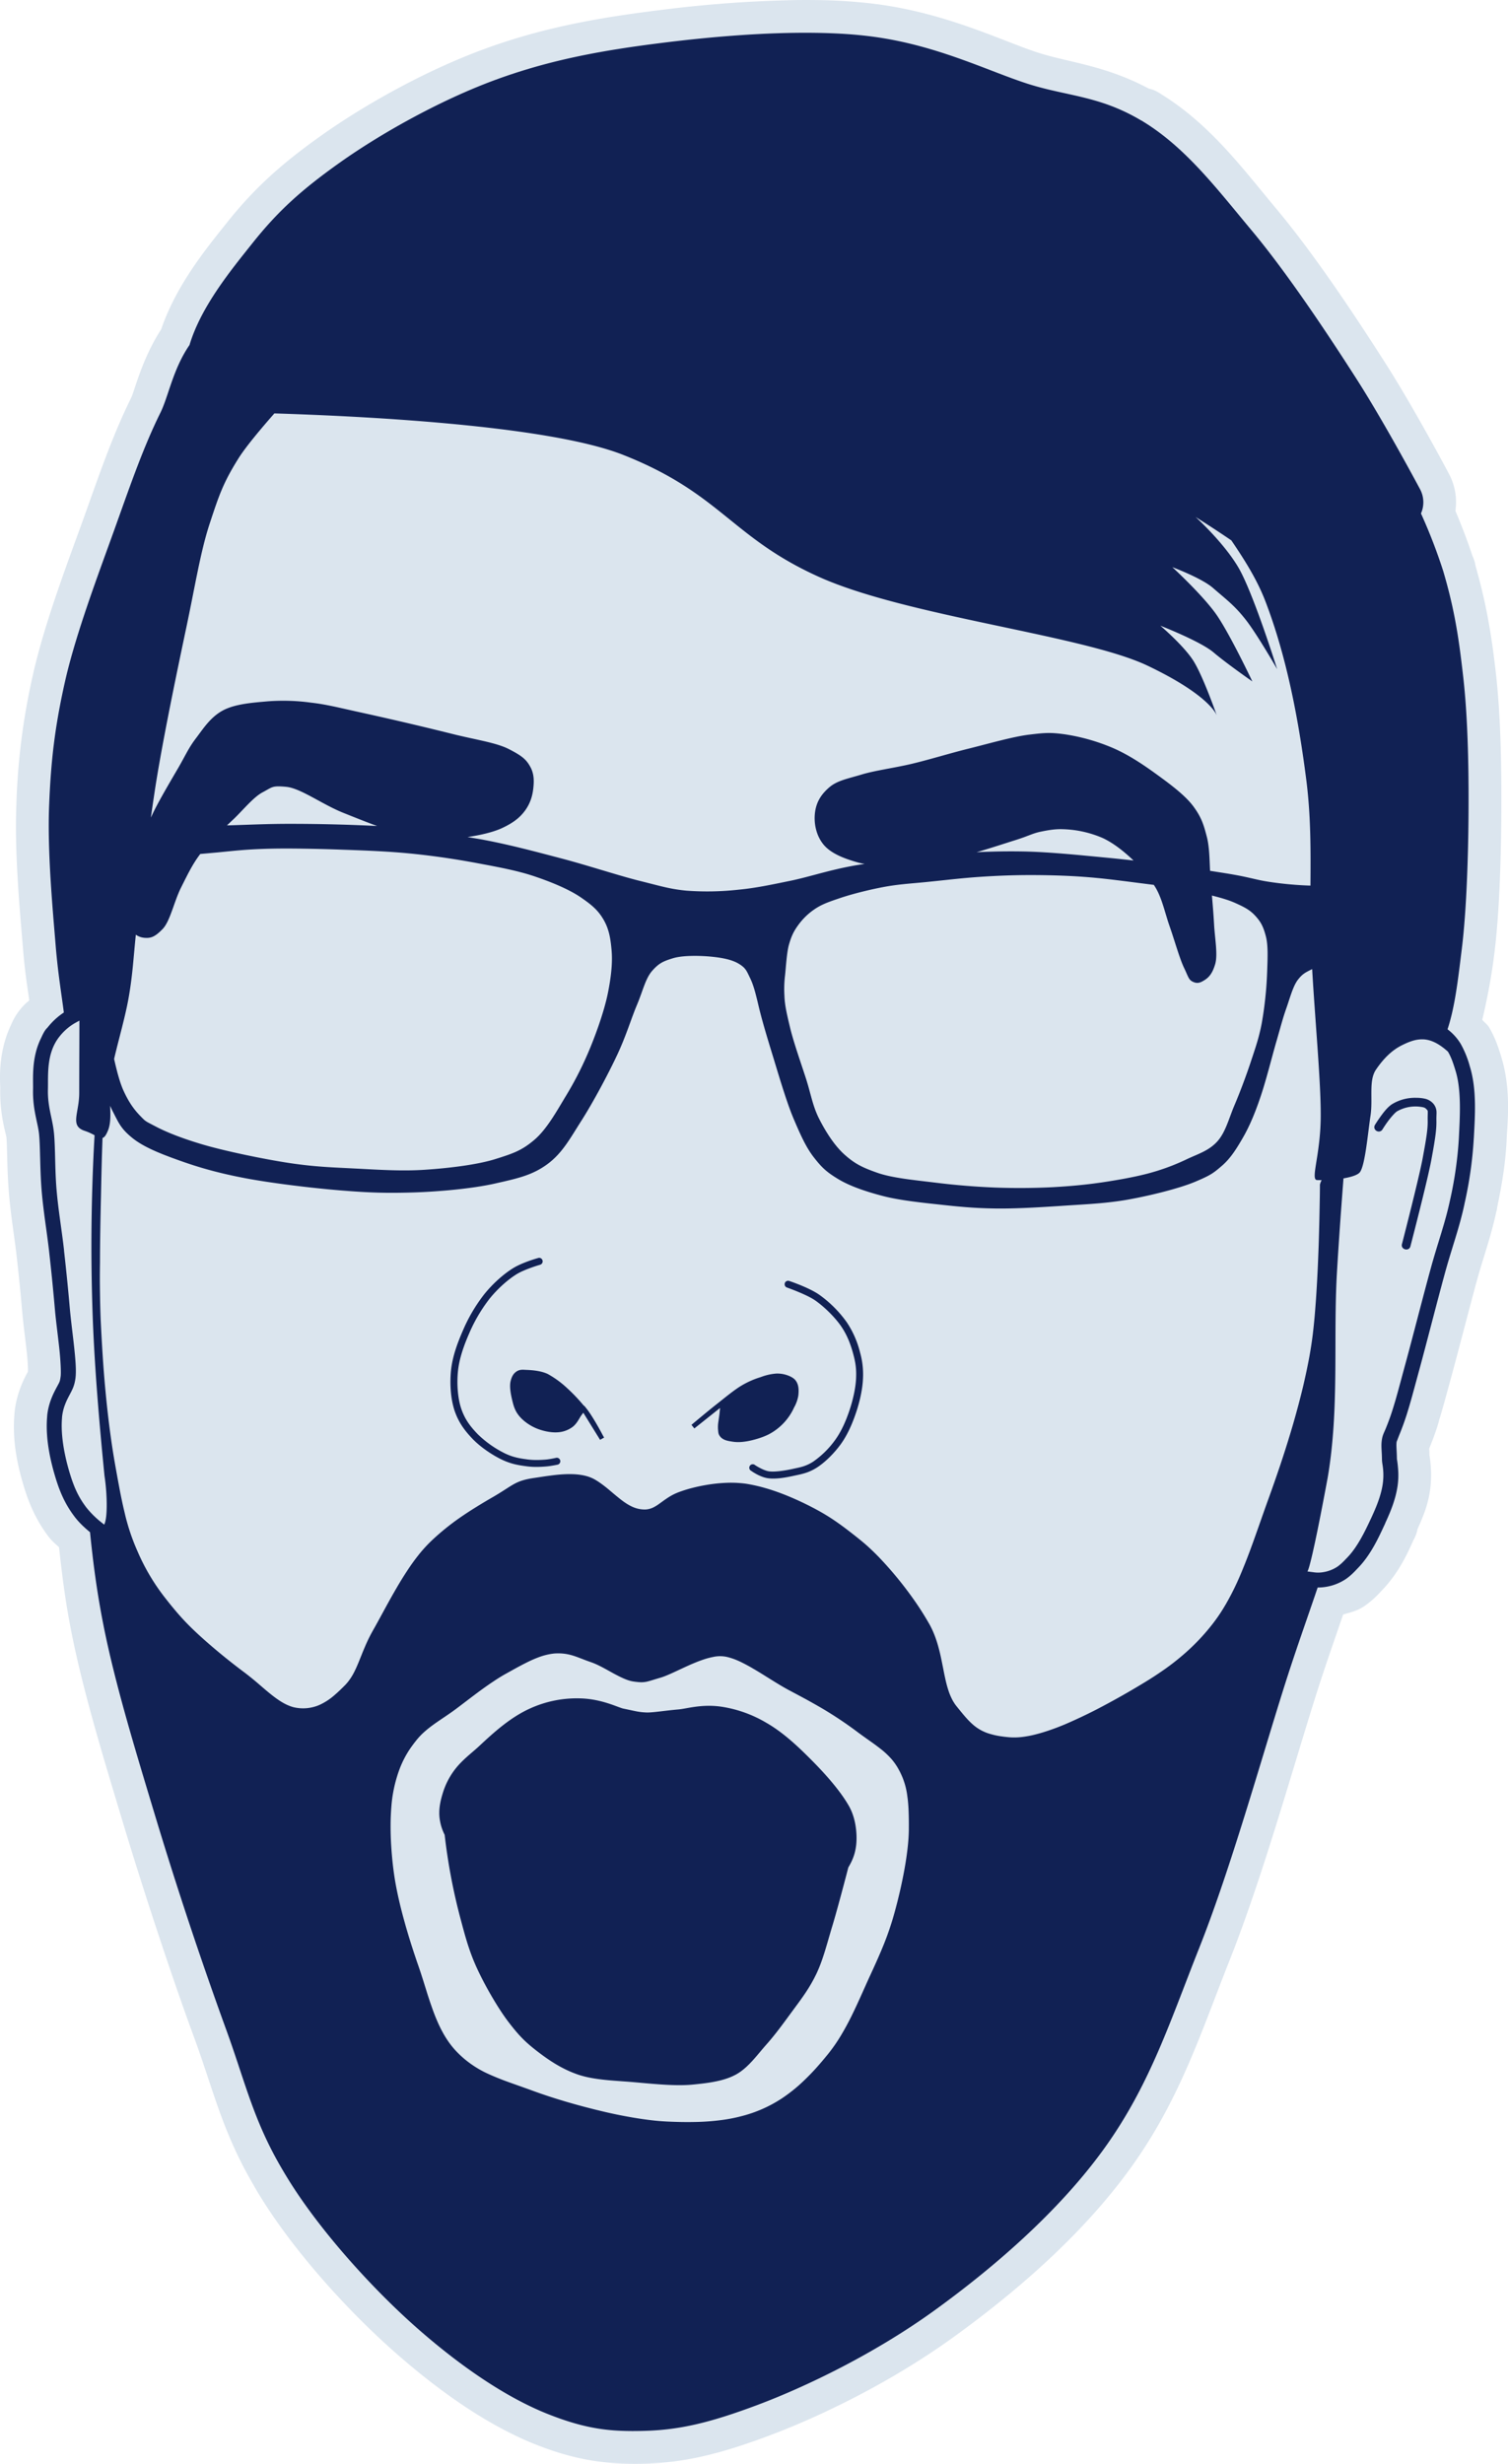 <svg xmlns="http://www.w3.org/2000/svg" width="150.441" height="245.744" viewBox="0 0 39.804 65.02"><g color="#000" font-weight="400" font-family="sans-serif"><path style="line-height:normal;font-variant-ligatures:normal;font-variant-position:normal;font-variant-caps:normal;font-variant-numeric:normal;font-variant-alternates:normal;font-feature-settings:normal;text-indent:0;text-align:start;text-decoration-line:none;text-decoration-style:solid;text-decoration-color:#000;text-transform:none;text-orientation:mixed;white-space:normal;shape-padding:0;isolation:auto;mix-blend-mode:normal;solid-color:#000;solid-opacity:1" d="M21.014.002a32.757 32.757 0 00-3.576.262c-1.66.204-3.118.466-4.653 1.029-1.564.574-3.15 1.468-4.28 2.266-1.072.758-1.791 1.406-2.52 2.322-.511.643-1.323 1.617-1.731 2.81-.514.793-.7 1.624-.795 1.813-.488.986-.843 2.032-1.253 3.176-.407 1.131-1.028 2.748-1.338 4.133a17.679 17.679 0 00-.436 3.423c-.051 1.303.094 2.81.174 3.788.048.59.11.984.166 1.374-.043.045-.096.079-.135.125-.243.25-.326.484-.346.524a.866.866 0 00-.008.017c-.357.76-.274 1.52-.277 1.66-.016.706.155 1.198.164 1.297.023.25.013.853.067 1.483.051.607.15 1.175.2 1.625.058.511.1.935.151 1.502.031.352.083.724.117 1.037.016.146.026.294.031.408.002.046.001.087 0 .122l-.005.01c-.064.12-.296.53-.348 1.076a.866.866 0 000 .002.646.646 0 00-.002.03.866.866 0 00-.002.02c-.063.787.126 1.486.264 1.936.144.47.345.892.629 1.267.1.134.188.198.286.293.076.69.159 1.391.325 2.23.32 1.617.86 3.366 1.384 5.108.537 1.78 1.27 4.004 1.858 5.602.511 1.388.739 2.482 1.578 3.909l.02.038.002.002v.002a.866.866 0 00.01.015c.037.065.075.13.115.194.933 1.523 2.381 3.1 3.62 4.185 1.212 1.061 2.459 1.913 3.675 2.395 1.098.435 1.943.53 2.886.504 1.032-.03 1.962-.25 3.27-.74 1.366-.513 3.206-1.403 4.853-2.59 1.578-1.138 3.376-2.658 4.678-4.458 1.306-1.804 1.859-3.57 2.627-5.505.845-2.129 1.627-4.923 2.254-6.916.245-.78.495-1.485.74-2.2.19-.057.377-.092.58-.236.236-.166.387-.343.446-.404.479-.498.709-1.061.845-1.356l.006-.007.008-.018a.866.866 0 00.078-.233c.128-.29.267-.599.327-1.002a2.93 2.93 0 00.019-.699 4.001 4.001 0 00-.023-.206c-.002-.017-.006-.031-.008-.045-.001-.099-.004-.186-.01-.166l.029-.073c.054-.132.126-.319.199-.548a.866.866 0 00.008-.032.866.866 0 00.004-.006.866.866 0 00.01-.039.866.866 0 00.002-.008l.008-.027a.866.866 0 00.002-.008.866.866 0 00.008-.056v.025c.1-.328.175-.61.322-1.149.178-.65.477-1.814.664-2.498.17-.62.365-1.139.513-1.812v-.008h.001v-.002-.002a.866.866 0 00.004-.012l.004-.013a.866.866 0 00.004-.012c-.002.007.003-.01 0-.004a.866.866 0 00.003-.006c-.002.005 0-.008 0-.004a.866.866 0 00.003-.014l.004-.025a.866.866 0 00.002-.017l.002-.006a.866.866 0 000-.004.866.866 0 00.003-.02c.118-.57.216-1.13.248-1.755l.001-.038c.027-.52.116-1.334-.144-2.176-.064-.207-.146-.48-.32-.775-.049-.081-.124-.127-.18-.2.136-.574.245-1.148.322-1.774.14-1.134.178-2.653.182-3.854v-.002c.004-1.195-.023-2.441-.144-3.508-.106-.93-.234-1.776-.536-2.832a.866.866 0 00-.021-.101v-.003l-.002-.005a.866.866 0 00-.012-.035.866.866 0 00-.05-.131c-.13-.396-.284-.795-.449-1.186a1.574 1.574 0 00-.163-.963c-.01-.02-.91-1.722-1.689-2.941-.734-1.15-1.846-2.837-2.865-4.055-.886-1.058-1.748-2.237-3.063-3.045l.006.003-.047-.03a.866.866 0 00-.271-.111c-1.143-.609-2.09-.686-2.9-.941C26.513 1.11 25.06.369 23.18.114a13.668 13.668 0 00-1.629-.112.866.866 0 00-.002 0 20.8 20.8 0 00-.535 0zm18.512 31.713v.012l-.012.066.012-.078z" overflow="visible" fill="#dbe5ee"/><path style="line-height:normal;font-variant-ligatures:normal;font-variant-position:normal;font-variant-caps:normal;font-variant-numeric:normal;font-variant-alternates:normal;font-feature-settings:normal;text-indent:0;text-align:start;text-decoration-line:none;text-decoration-style:solid;text-decoration-color:#000;text-transform:none;text-orientation:mixed;white-space:normal;shape-padding:0;isolation:auto;mix-blend-mode:normal;solid-color:#000;solid-opacity:1" d="M21.538.867c-1.355-.02-2.817.11-3.995.256-1.633.201-3.008.45-4.46.982-1.465.538-3.013 1.41-4.077 2.16-1.036.733-1.66 1.294-2.344 2.154-.548.689-1.354 1.662-1.66 2.686-.435.63-.555 1.356-.767 1.785-.454.915-.802 1.932-1.215 3.084-.411 1.146-1.021 2.748-1.308 4.028-.275 1.226-.37 2.117-.416 3.267-.047 1.208.092 2.694.173 3.683.06.735.157 1.3.216 1.768-.165.109-.31.243-.43.397-.09.083-.135.205-.189.315-.238.507-.188 1.042-.194 1.313-.013.544.132.89.16 1.197.034.356.02.92.068 1.49.047.556.143 1.112.197 1.6v.001c.058.516.102.95.152 1.522.029.32.079.688.115 1.02.036.329.05.652.037.745-.02.153-.03.15-.106.293-.072.136-.216.397-.25.752 0 .01 0 .021-.002.032v.003c-.049.596.104 1.212.229 1.618.124.404.27.707.491 1 .13.173.278.304.413.417.078.765.173 1.538.356 2.46.307 1.55.838 3.281 1.364 5.026a108.252 108.252 0 001.842 5.552c.537 1.458.736 2.47 1.53 3.806a10.014 10.014 0 00.12.2c.861 1.404 2.28 2.96 3.454 3.988 1.16 1.016 2.348 1.815 3.422 2.24 1.012.401 1.655.468 2.543.443.932-.026 1.723-.21 2.99-.685 1.294-.486 3.088-1.354 4.651-2.481 1.531-1.105 3.268-2.586 4.482-4.264 1.216-1.68 1.744-3.35 2.525-5.317.816-2.055 1.596-4.84 2.231-6.857.3-.954.608-1.806.894-2.652a1.333 1.333 0 00.754-.23c.146-.104.238-.21.322-.297.338-.352.547-.822.69-1.129l.018-.039v-.004c.14-.302.271-.62.324-.97.029-.196.024-.365.012-.494a2.733 2.733 0 00-.028-.229c-.004-.26-.024-.36-.005-.464-.005.025.03-.08.08-.2.049-.122.113-.287.177-.488v-.001l.01-.027v-.003c.109-.345.182-.633.346-1.233.173-.636.47-1.799.662-2.498.187-.68.38-1.188.514-1.817v-.006l.004-.016a10.45 10.45 0 00.24-1.692l.003-.039c.028-.54.084-1.26-.106-1.875a2.616 2.616 0 00-.238-.59 1.357 1.357 0 00-.351-.39c.199-.602.277-1.315.378-2.132.13-1.058.173-2.569.177-3.751.004-1.18-.026-2.404-.14-3.408-.109-.96-.215-1.743-.53-2.805 0-.002 0-.004-.003-.01v-.001-.001l-.001-.001a14.22 14.22 0 00-.582-1.504.73.73 0 00-.018-.628s-.909-1.708-1.657-2.881c-.727-1.138-1.834-2.812-2.798-3.965-.903-1.08-1.723-2.169-2.853-2.863l-.046-.029h-.005c-1.095-.655-1.954-.643-2.969-.962-1.039-.327-2.386-1.019-4.098-1.251-.48-.066-.995-.096-1.525-.104h-.001zm17.12 30.898l.002-.013v-.003zM7.242 10.91c2.17.066 7.193.3 9.206 1.094 2.583 1.02 2.853 2.18 5.176 3.223 2.324 1.043 6.976 1.534 8.666 2.34 1.69.806 1.831 1.324 1.831 1.324s-.373-1.076-.635-1.474c-.261-.397-.858-.905-.858-.905s1.06.412 1.405.706c.345.293 1.023.765 1.023.765s-.587-1.241-.944-1.757c-.358-.515-1.168-1.259-1.168-1.259s.77.286 1.072.548c.363.316.565.458.861.834.297.375.834 1.31.834 1.31s-.635-2.029-1.028-2.691c-.392-.663-1.126-1.325-1.126-1.325s.459.286.945.618c.347.51.677 1.032.896 1.6.575 1.493.888 3.194 1.084 4.736.12.95.115 1.866.108 2.774a9.13 9.13 0 01-1.108-.102c-.308-.047-.481-.11-.921-.188-.168-.03-.397-.065-.621-.1-.016-.317-.017-.636-.086-.9-.083-.32-.141-.512-.358-.805-.217-.293-.63-.597-.986-.855s-.734-.509-1.14-.684a5.215 5.215 0 00-1.273-.36c-.373-.05-.504-.041-.93.01-.428.051-1.093.244-1.607.371-.514.128-1.006.282-1.476.395-.47.113-.981.177-1.346.288-.365.11-.638.156-.848.336-.21.18-.337.379-.375.645-.039.267.013.597.207.847.193.25.558.387.903.486.065.02.131.031.197.043-.098.016-.204.032-.294.048-.68.124-1.168.296-1.676.4-.508.104-.911.191-1.37.234a7.449 7.449 0 01-1.368.024c-.436-.042-.68-.122-1.228-.258-.548-.136-1.369-.408-2.053-.588-.685-.18-1.334-.355-2.055-.493-.144-.028-.292-.05-.437-.076.338-.049.684-.129.921-.241.287-.136.453-.266.59-.448.136-.182.2-.381.223-.582.023-.201.027-.394-.08-.586-.106-.191-.218-.286-.557-.46-.339-.176-.871-.246-1.511-.407a89.149 89.149 0 00-2.331-.547c-.62-.134-.96-.227-1.383-.275a5.404 5.404 0 00-1.147-.035c-.393.035-.868.067-1.193.246-.325.18-.508.475-.701.729-.194.253-.278.455-.463.774-.185.318-.474.804-.641 1.14-.033.065-.056.118-.086.178.052-.362.104-.725.163-1.08.212-1.268.545-2.856.78-3.97.235-1.115.37-1.982.613-2.718s.35-1.06.753-1.705c.19-.304.585-.775.951-1.192zm.095 9.842c.057 0 .128.003.223.013.382.039.951.467 1.508.688.265.106.577.232.885.345a45.847 45.847 0 00-2.202-.057c-.703-.003-1.185.026-1.76.041l.13-.124c.252-.228.552-.613.81-.749.193-.102.236-.154.406-.157zm20.648 1.129a2.85 2.85 0 011.12.234c.297.138.578.368.815.594-.22-.025-.443-.05-.711-.075-.638-.06-1.483-.15-2.196-.164a18.16 18.16 0 00-1.236.02c.378-.11.762-.237 1.011-.315.375-.117.462-.183.695-.23.175-.035.323-.062.502-.064zm-19.993.515c.355.005.723.015 1.045.027.643.022 1.25.046 1.841.106s1.16.145 1.7.246 1.075.197 1.534.353c.46.155.917.347 1.216.552.3.205.461.346.602.588.141.242.185.485.213.81.028.325-.01.687-.095 1.116-.086.43-.274.978-.46 1.434-.186.455-.4.882-.65 1.292-.248.41-.509.886-.837 1.163-.328.277-.545.354-1.027.505-.482.151-1.24.241-1.865.282-.626.042-1.284-.005-1.877-.035-.592-.03-1.008-.042-1.676-.14-.667-.1-1.721-.318-2.313-.494-.592-.176-.984-.34-1.251-.482-.268-.141-.24-.116-.39-.27-.15-.154-.3-.349-.449-.682-.095-.214-.172-.514-.241-.821.12-.524.302-1.13.393-1.673.096-.565.117-.983.18-1.606a.476.476 0 00.228.082c.171.014.278-.025.48-.233.2-.208.3-.725.488-1.098.174-.347.301-.614.505-.882l.47-.042c.438-.043.715-.077 1.263-.094.273-.009.617-.01.973-.004zm19.21.697c.457 0 .94.013 1.405.047.465.033.91.092 1.38.152l.47.06c.02.034.041.064.061.1.164.292.234.651.357 1 .122.347.262.847.377 1.086.115.239.121.318.233.37.113.053.188.033.304-.04.117-.072.214-.176.287-.429.073-.253-.012-.686-.031-1.061-.013-.236-.034-.491-.056-.745.227.057.438.118.596.188.282.125.413.199.554.353.14.154.206.277.272.528.066.252.048.579.035.964a9.83 9.83 0 01-.142 1.339c-.075.39-.164.637-.283.998-.119.361-.286.81-.437 1.164-.15.354-.236.72-.46.963-.224.242-.503.322-.791.458a5.769 5.769 0 01-.932.353c-.37.106-.852.193-1.287.258-.435.065-.851.104-1.322.13-.47.024-.983.03-1.499.011a18.763 18.763 0 01-1.593-.129c-.522-.065-1.133-.119-1.535-.259-.401-.14-.604-.241-.873-.482-.269-.24-.503-.614-.673-.95-.17-.338-.214-.646-.342-1.047-.129-.401-.331-.969-.425-1.363-.094-.393-.139-.602-.147-.834a2.963 2.963 0 01.017-.54c.023-.202.042-.602.107-.822.065-.22.121-.335.235-.494.114-.158.259-.308.449-.434.19-.127.375-.19.684-.294.31-.104.79-.224 1.18-.294.391-.07.743-.086 1.158-.13.415-.042.888-.099 1.333-.128.445-.03.877-.047 1.334-.047zm-8.976 2.134c.173-.005.35.002.502.015.301.027.574.074.767.188.193.115.213.195.306.385.092.19.146.41.225.744.079.334.202.75.354 1.245.152.494.373 1.259.566 1.715.194.456.336.77.544 1.034.207.265.335.382.637.564.301.182.719.326 1.18.446.461.12 1.086.181 1.582.235.496.054.869.087 1.393.094.523.007 1.164-.031 1.746-.07.583-.04 1.159-.06 1.747-.165.589-.105 1.363-.298 1.77-.47.409-.172.482-.227.709-.423.226-.195.383-.445.564-.76.18-.314.335-.697.474-1.12.14-.422.291-1.03.402-1.41.11-.379.164-.598.26-.868.095-.27.175-.583.306-.752.13-.168.212-.195.375-.28.079 1.377.229 2.958.226 3.861 0 1.016-.27 1.674-.107 1.705.024.004.085.003.133.004l-.007.01a.42.42 0 00-.04.108s0 .18-.006.473a73.45 73.45 0 01-.028 1.145c-.016.448-.038.939-.07 1.403-.017.232-.034.458-.056.669a10.427 10.427 0 01-.167 1.098c-.035.175-.074.35-.115.527-.084.352-.179.706-.281 1.055a28.87 28.87 0 01-.323 1.027c-.112.333-.225.655-.336.96-.11.305-.213.605-.318.898-.103.292-.208.577-.32.85-.055.137-.112.271-.172.402-.06.13-.123.258-.19.382a5.536 5.536 0 01-.209.36 4.394 4.394 0 01-.236.336 5.587 5.587 0 01-.798.836 6.305 6.305 0 01-.586.446c-.102.07-.205.137-.31.203a21.237 21.237 0 01-1.392.789 13.59 13.59 0 01-.805.379c-.135.057-.27.109-.401.154a4.59 4.59 0 01-.386.117 2.82 2.82 0 01-.36.068 1.747 1.747 0 01-.322.008c-.1-.008-.192-.02-.274-.033a1.988 1.988 0 01-.227-.051 1.177 1.177 0 01-.489-.267 1.966 1.966 0 01-.132-.131c-.087-.095-.175-.204-.277-.33a1.102 1.102 0 01-.131-.205 1.66 1.66 0 01-.095-.237 3.237 3.237 0 01-.07-.26c-.02-.091-.04-.185-.058-.28-.038-.19-.075-.389-.13-.586a3.041 3.041 0 00-.095-.295 2.394 2.394 0 00-.131-.288 7.801 7.801 0 00-.37-.593 9.773 9.773 0 00-.955-1.177 6.603 6.603 0 00-.248-.245 4.517 4.517 0 00-.24-.21 14.107 14.107 0 00-.417-.327 7.063 7.063 0 00-.353-.25 5.397 5.397 0 00-.333-.202 7.946 7.946 0 00-.742-.363 6.378 6.378 0 00-.394-.154 5.149 5.149 0 00-.4-.123 4.18 4.18 0 00-.404-.085 2.955 2.955 0 00-.438-.026 4.03 4.03 0 00-.474.038 4.586 4.586 0 00-.463.089 3.48 3.48 0 00-.403.124 1.432 1.432 0 00-.3.157c-.085.055-.157.112-.228.161-.035.025-.07.047-.106.066a.53.53 0 01-.236.071.774.774 0 01-.302-.052c-.05-.019-.1-.044-.149-.072a1.742 1.742 0 01-.146-.096 3.31 3.31 0 01-.143-.112c-.096-.077-.19-.16-.288-.24a3.48 3.48 0 00-.15-.114 1.918 1.918 0 00-.153-.1.943.943 0 00-.167-.076 1.197 1.197 0 00-.184-.046 1.68 1.68 0 00-.197-.022 2.752 2.752 0 00-.205-.002c-.14.004-.283.018-.424.037-.142.018-.281.04-.414.06-.133.019-.234.04-.319.066a1.176 1.176 0 00-.226.095c-.142.077-.286.185-.563.346-.139.08-.286.167-.437.261a9.548 9.548 0 00-.462.303 6.478 6.478 0 00-.68.55 3.698 3.698 0 00-.412.451 5.46 5.46 0 00-.195.266 9.356 9.356 0 00-.364.581c-.232.397-.438.797-.613 1.103a4.224 4.224 0 00-.215.438c-.06.138-.11.269-.16.391-.05.123-.101.238-.16.343-.03.053-.062.103-.098.151a1.164 1.164 0 01-.118.138c-.087.087-.172.17-.259.244a1.61 1.61 0 01-.41.268 1.084 1.084 0 01-.687.056c-.06-.017-.12-.04-.18-.068a1.608 1.608 0 01-.176-.1 2.755 2.755 0 01-.174-.124c-.117-.09-.235-.192-.357-.297a8.084 8.084 0 00-.386-.315 16.345 16.345 0 01-.905-.724c-.156-.134-.31-.272-.455-.411a6.313 6.313 0 01-.398-.416 9.837 9.837 0 01-.327-.398 5.515 5.515 0 01-.756-1.268 5.538 5.538 0 01-.334-1 12.78 12.78 0 01-.125-.578c-.04-.21-.082-.438-.127-.693a19.464 19.464 0 01-.127-.818c-.04-.289-.075-.595-.108-.917a33.002 33.002 0 01-.086-1.016 56.856 56.856 0 01-.063-1.11 24.953 24.953 0 01-.017-.676c-.005-.253-.005-.53 0-.818 0-.577.014-1.202.027-1.779.016-.815.028-1.143.04-1.494.046-.014.087-.063.138-.183.08-.186.074-.41.063-.666.028.063.057.125.086.18.144.28.203.427.496.665.293.239.732.415 1.24.596.507.182 1.034.335 1.747.47.712.135 1.798.264 2.534.323.736.06 1.2.073 1.88.053.679-.02 1.573-.1 2.172-.235.599-.135.984-.218 1.383-.51.398-.292.598-.674.907-1.158.308-.484.705-1.227.944-1.739s.364-.948.52-1.316c.154-.367.222-.691.4-.893.178-.201.288-.25.543-.329.128-.039.295-.057.467-.062zM2.096 26.934c-.002 1.052-.003.618-.005 1.896.003.548-.258.877.142 1.012.112.037.194.08.263.117l-.008.14a51.678 51.678 0 00-.05 4.39c.045 1.476.18 3.042.32 4.456.067.435.092 1.096-.008 1.29l-.063-.051a2.427 2.427 0 01-.41-.404c-.194-.257-.313-.503-.428-.878-.119-.386-.256-.975-.212-1.483v-.015-.002c.026-.269.132-.464.206-.604.072-.136.124-.237.149-.428.025-.197 0-.497-.037-.838-.037-.34-.086-.707-.113-1.012-.05-.57-.095-1.005-.152-1.517v-.014c-.057-.506-.152-1.057-.197-1.591-.046-.54-.03-1.091-.068-1.492-.037-.389-.17-.684-.16-1.152.01-.389-.046-.953.3-1.394.117-.15.262-.277.427-.369zm35.477.494c.194.011.4.103.646.325.088.149.14.305.201.506.16.517.114 1.225.087 1.779v.002a10.12 10.12 0 01-.237 1.649c-.127.595-.317 1.098-.508 1.795-.194.706-.491 1.87-.663 2.498-.169.62-.239.901-.35 1.247v.001c-.06.188-.12.341-.168.46-.048.117-.083.175-.102.279-.032.18-.005.3-.002.539.001.093.02.152.03.26.01.107.013.242-.01.399-.045.302-.166.598-.308.903-.003.004-.006.011 0 0l-.001.001v.001c-.145.31-.347.74-.617 1.022-.093.096-.16.172-.265.247a.944.944 0 01-.373.147.789.789 0 01-.264.003l-.162-.021s.064.076.536-2.465c.316-1.836.144-3.72.247-5.44.053-.89.11-1.67.172-2.468.198-.034.375-.087.433-.163.139-.184.21-1.032.279-1.483.07-.452-.054-.929.145-1.223.2-.294.417-.508.675-.639.202-.102.385-.171.579-.16zm-.194 1.543a1.162 1.162 0 00-.632.166c-.12.077-.221.209-.307.328-.086.119-.15.225-.15.225-.068.13.117.24.199.118 0 0 .058-.096.138-.206.08-.11.19-.236.245-.272a.98.98 0 01.689-.11.16.16 0 01.093.054c.032.036.03.03.032.064.002.034-.004.109-.002.23.005.221-.031.451-.133 1-.099.534-.543 2.252-.543 2.252-.053.157.192.221.223.06 0 0 .443-1.702.549-2.268.102-.552.14-.8.134-1.047-.002-.113.007-.175.002-.243a.352.352 0 00-.085-.199.416.416 0 00-.213-.127 1.044 1.044 0 00-.239-.025zm-23.147 4.223a.093.093 0 00-.013.001.092.092 0 00-.015.004s-.415.112-.674.276c-.248.156-.522.4-.746.677a4.3 4.3 0 00-.57.97c-.146.335-.273.685-.31 1.048-.035.358-.008.75.096 1.062.106.309.265.521.473.739.216.225.54.44.79.556.248.116.455.144.638.168.194.026.364.016.496.006.143-.01.32-.049.32-.049a.092.092 0 10-.039-.18s-.176.04-.295.048c-.13.009-.286.017-.459-.006-.183-.025-.36-.048-.584-.153a2.788 2.788 0 01-.734-.517c-.2-.209-.336-.39-.432-.67-.092-.276-.12-.651-.086-.987.033-.331.151-.665.293-.992a4.15 4.15 0 01.545-.927c.212-.261.475-.495.702-.637.214-.135.626-.254.626-.254a.093.093 0 00-.022-.183zm6.567.605a.092.092 0 00-.023.18s.512.18.74.338c.24.167.522.444.686.683.164.24.254.489.318.726.064.238.088.4.076.655-.011.248-.083.57-.176.844-.093.275-.21.545-.373.771a2.393 2.393 0 01-.594.584c-.195.121-.328.14-.537.186-.202.044-.48.086-.63.06-.145-.024-.354-.16-.354-.16a.092.092 0 10-.103.15s.211.156.427.192c.21.035.49-.017.7-.063.204-.044.373-.072.593-.208.224-.14.471-.386.649-.633.178-.25.3-.537.396-.82.098-.287.172-.618.184-.894a2.115 2.115 0 00-.08-.71v-.002a2.518 2.518 0 00-.346-.782 3.104 3.104 0 00-.73-.73c-.277-.192-.788-.361-.788-.361a.092.092 0 00-.035-.006zm-7.031 2.349a.269.269 0 00-.133.044c-.085.056-.131.141-.159.263-.031.14.005.327.038.472.034.14.065.278.17.415.104.137.267.258.44.337.176.08.406.13.58.12a.73.73 0 00.402-.137c.123-.089.188-.242.233-.303l.057-.078.441.712.002.004.107-.06-.002-.004-.021-.034c-.025-.047-.278-.532-.465-.756-.016-.027-.045-.046-.065-.067a4.469 4.469 0 00-.423-.443 2.541 2.541 0 00-.507-.371c-.172-.085-.409-.104-.543-.11-.063-.002-.108-.007-.153-.004zm6.727.1a1.406 1.406 0 00-.411.092 2.287 2.287 0 00-.491.213c-.209.12-.475.345-.696.518-.22.173-.626.514-.638.524l-.008.006.077.096v-.001l.678-.54-.014.146c-.006.054-.018.13-.028.204a.928.928 0 00-.012.209c.005.046.005.078.014.113.009.036.03.07.061.102.078.08.195.098.307.115.116.018.233.016.395-.012.164-.03.406-.098.575-.188a1.492 1.492 0 00.656-.702.943.943 0 00.112-.316c.013-.111.014-.243-.038-.343v-.001c-.045-.087-.105-.125-.188-.165a.806.806 0 00-.35-.07zm-5.729 7.384a1.298 1.298 0 01.361.06c.15.047.295.112.47.172.088.03.182.073.278.123.097.05.196.106.293.16.098.053.195.104.288.145.046.02.091.038.135.052a.77.77 0 00.126.03c.08.012.143.018.196.02a.713.713 0 00.143-.012c.092-.018.19-.054.376-.108.093-.027.208-.076.335-.134.127-.058.267-.125.411-.19a5.62 5.62 0 01.218-.092c.073-.029.146-.055.217-.078a1.85 1.85 0 01.21-.053.839.839 0 01.393.006c.068.017.139.041.212.07.073.03.148.066.225.106.077.04.155.083.234.13.159.092.32.195.483.296.161.1.323.199.479.281.156.083.307.163.454.243.146.081.29.162.432.246a10.195 10.195 0 01.855.57c.146.11.275.2.39.282a6.1 6.1 0 01.304.227 2.19 2.19 0 01.242.231 1.58 1.58 0 01.2.29 1.926 1.926 0 01.224.703c.018.124.028.255.033.393.005.14.007.286.006.444 0 .159-.011.334-.032.52-.02.184-.05.378-.085.573a13.028 13.028 0 01-.254 1.11 7.715 7.715 0 01-.294.874c-.109.27-.23.538-.375.851-.072.157-.146.325-.224.498-.078.173-.16.351-.247.528a7.126 7.126 0 01-.283.52 4.436 4.436 0 01-.33.476c-.12.148-.241.292-.368.43a6.194 6.194 0 01-.4.396 4.234 4.234 0 01-.446.346 3.507 3.507 0 01-1.075.477 4.198 4.198 0 01-.598.112 5.931 5.931 0 01-.652.043c-.228.005-.468 0-.724-.012a6.03 6.03 0 01-.406-.034 9.025 9.025 0 01-.442-.063 12.34 12.34 0 01-.938-.193c-.315-.076-.628-.16-.919-.247a14.184 14.184 0 01-.793-.26c-.231-.085-.442-.158-.636-.228a7.274 7.274 0 01-.54-.214 2.76 2.76 0 01-.683-.424c-.07-.06-.139-.125-.207-.197a2.156 2.156 0 01-.188-.23 2.626 2.626 0 01-.158-.252 3.433 3.433 0 01-.134-.27 5.123 5.123 0 01-.116-.285 11.78 11.78 0 01-.2-.597c-.063-.202-.126-.406-.196-.607-.07-.2-.14-.411-.208-.627a16.394 16.394 0 01-.192-.657c-.06-.22-.113-.44-.158-.655a7.672 7.672 0 01-.105-.623 10.195 10.195 0 01-.056-.594 7.885 7.885 0 01-.017-.572c0-.186.01-.364.024-.531a3.645 3.645 0 01.18-.851 2.631 2.631 0 01.281-.584c.057-.087.12-.172.19-.26a1.743 1.743 0 01.226-.237c.08-.071.165-.136.254-.2.178-.127.37-.247.569-.395.198-.148.421-.322.65-.49.114-.083.23-.165.344-.24.114-.077.228-.147.337-.207.109-.06.218-.122.326-.18.108-.058.215-.113.32-.162.107-.049.211-.091.314-.123a1.644 1.644 0 01.3-.062h.001c.05-.004.095-.005.14-.004zm.551 1.188a2.978 2.978 0 00-1.31.259c-.545.242-.992.658-1.368 1.008-.158.146-.314.262-.488.442a1.95 1.95 0 00-.449.745c-.082.252-.137.505-.09.768.028.162.074.276.125.38a15.349 15.349 0 00.404 2.159c.123.458.221.855.43 1.32.21.467.565 1.083.843 1.449.279.366.447.535.755.774.308.238.657.477 1.091.625.435.147.974.156 1.478.2.504.044 1.088.107 1.543.063.455-.044.853-.099 1.165-.277.312-.18.54-.507.789-.787.248-.28.455-.57.694-.895.24-.325.436-.584.616-.957.18-.374.28-.793.428-1.281.135-.445.374-1.361.419-1.535.113-.187.21-.408.216-.735.005-.205-.022-.571-.201-.886-.229-.402-.62-.842-.98-1.204-.34-.342-.74-.728-1.201-.992a3.287 3.287 0 00-1.216-.428c-.509-.066-.887.059-1.106.077-.363.032-.685.086-.84.08-.21-.008-.298-.038-.61-.102-.136-.028-.565-.255-1.136-.27z" overflow="visible" fill="#112154"/></g></svg>
